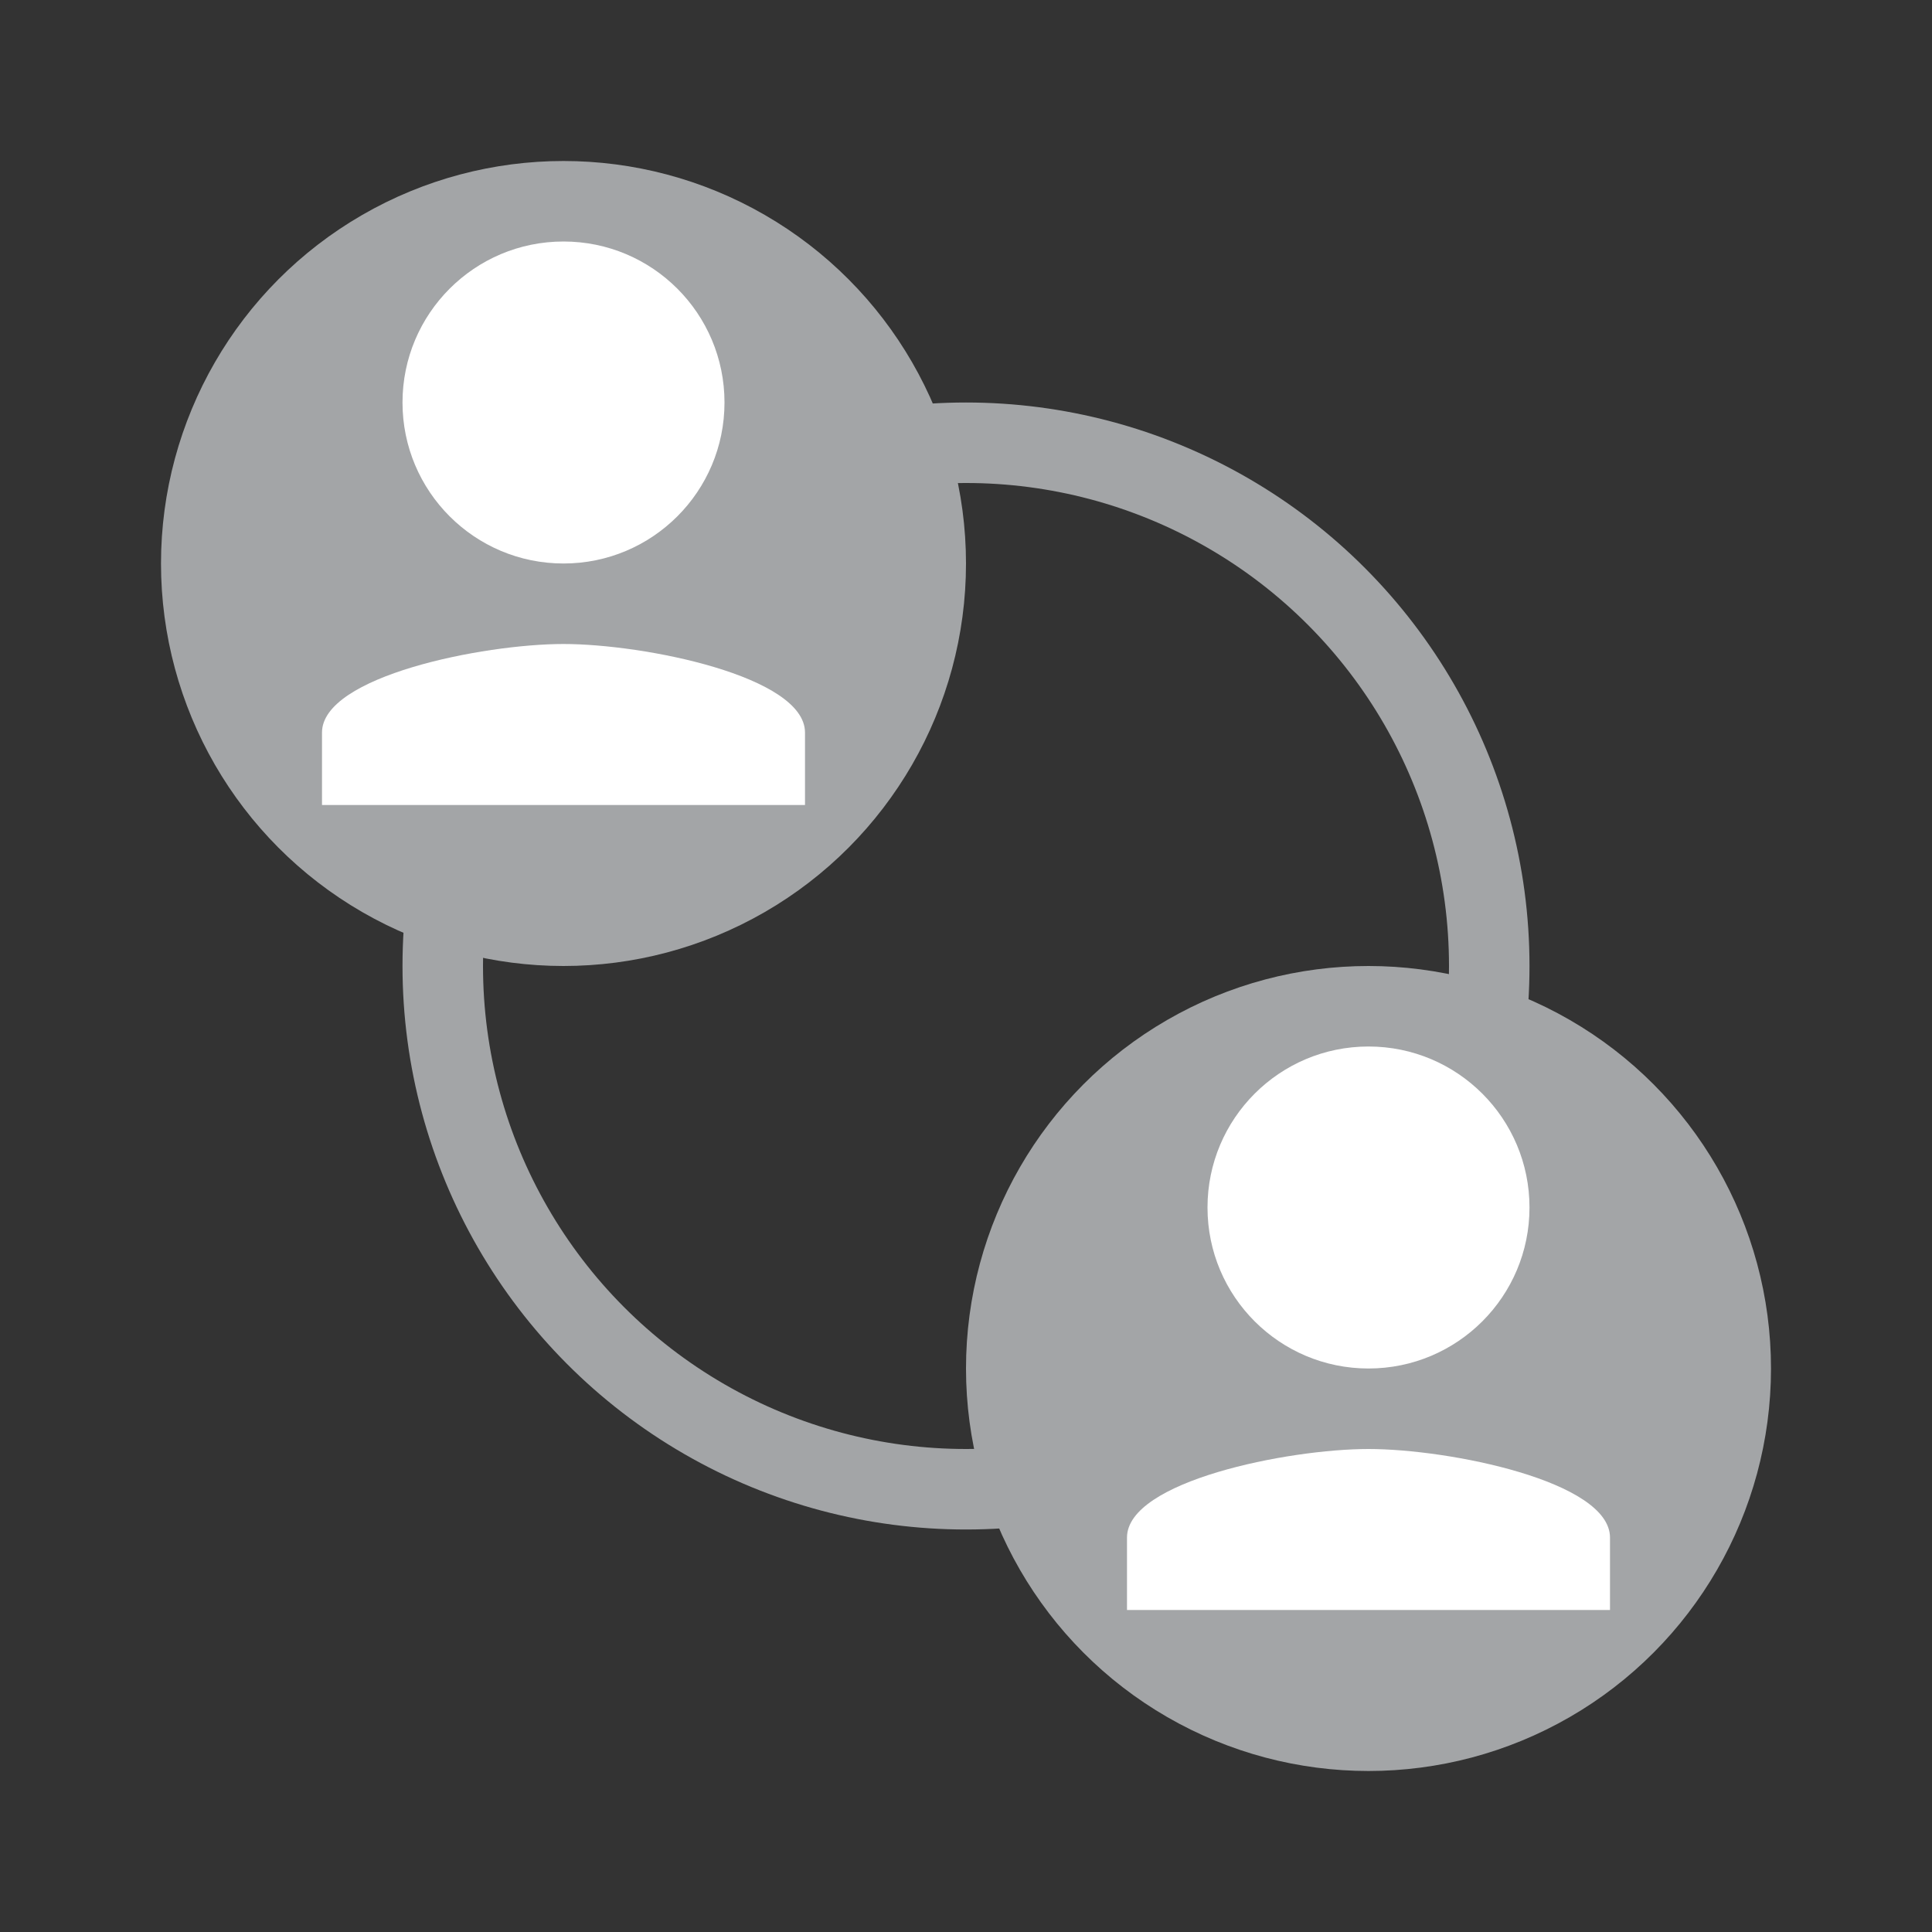 <?xml version="1.0" encoding="utf-8"?>
<!-- Generator: Adobe Illustrator 22.1.0, SVG Export Plug-In . SVG Version: 6.00 Build 0)  -->
<svg version="1.1" id="Ebene_1" xmlns="http://www.w3.org/2000/svg" xmlns:xlink="http://www.w3.org/1999/xlink" x="0px" y="0px"
	 width="24px" height="24px" viewBox="0 0 24 24" enable-background="new 0 0 24 24" xml:space="preserve">
<rect x="0" y="0" width="24" height="24" fill="#333333" stroke="none"/>
<circle fill="none" stroke="#A3A5A7" stroke-miterlimit="10" cx="12" cy="12" r="6.5"/>
<g>
	<circle fill="#A3A5A7" cx="7" cy="7" r="5"/>
	<circle fill="#FFFFFF" cx="7" cy="5" r="2"/>
	<path fill="#FFFFFF" d="M7,8C6,8,4,8.4,4,9.1V10h6V9.1C10,8.4,8,8,7,8z"/>
</g>
<g>
	<circle fill="#A3A5A7" cx="17" cy="17" r="5"/>
	<circle fill="#FFFFFF" cx="17" cy="15" r="2"/>
	<path fill="#FFFFFF" d="M17,18c-1,0-3,0.4-3,1.1V20h6v-0.9C20,18.4,18,18,17,18z"/>
</g>
</svg>
